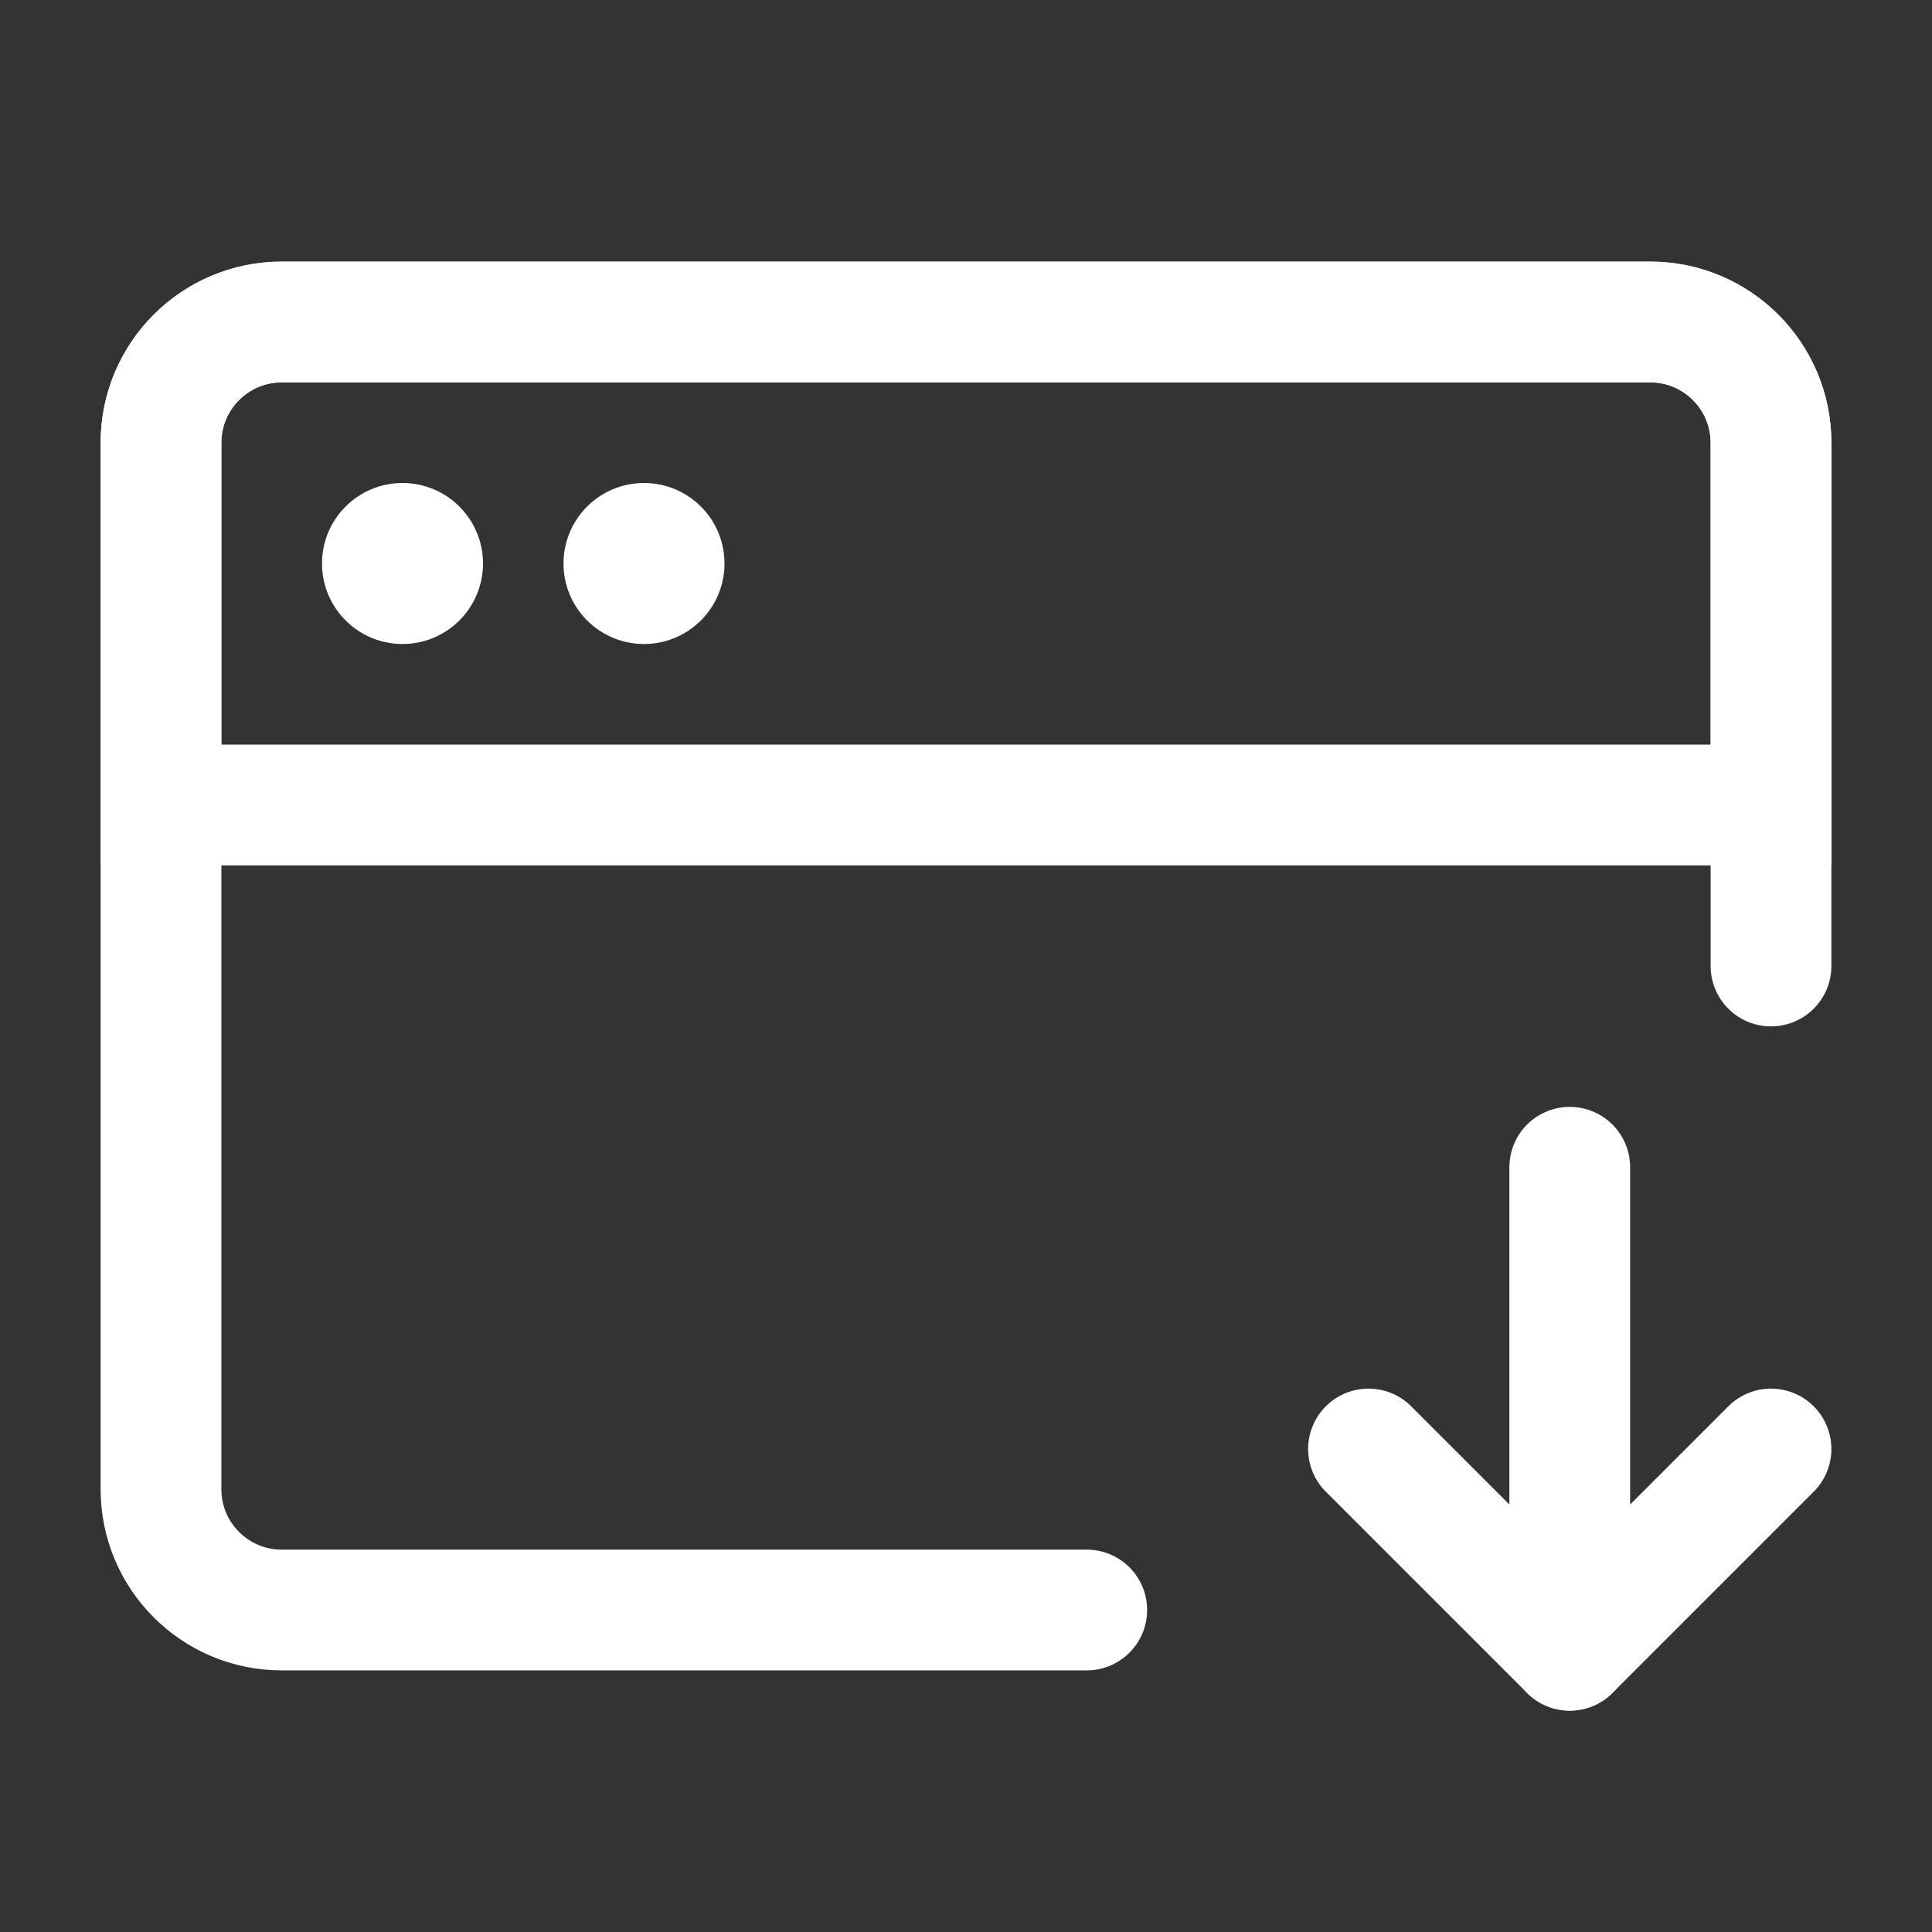 <?xml version="1.0" encoding="UTF-8"?><svg width="32" height="32" viewBox="0 0 48 48" fill="none" xmlns="http://www.w3.org/2000/svg"><rect x="0" y="0" width="48" height="48" fill="#333333" stroke="none"/><path d="M27 40H7C5.343 40 4 38.657 4 37V11C4 9.343 5.343 8 7 8H41C42.657 8 44 9.343 44 11V24" stroke="#ffffff" stroke-width="3" stroke-linecap="round" stroke-linejoin="round"/><path d="M34 36L39 41L44 36" stroke="#ffffff" stroke-width="3" stroke-linecap="round" stroke-linejoin="round"/><path d="M39 29L39 41" stroke="#ffffff" stroke-width="3" stroke-linecap="round" stroke-linejoin="round"/><path d="M4 11C4 9.343 5.343 8 7 8H41C42.657 8 44 9.343 44 11V20H4V11Z" fill="none" stroke="#ffffff" stroke-width="3"/><circle r="2" transform="matrix(-1.31134e-07 -1 -1 1.31134e-07 10 14)" fill="#ffffff"/><circle r="2" transform="matrix(-1.31134e-07 -1 -1 1.31134e-07 16 14)" fill="#ffffff"/></svg>